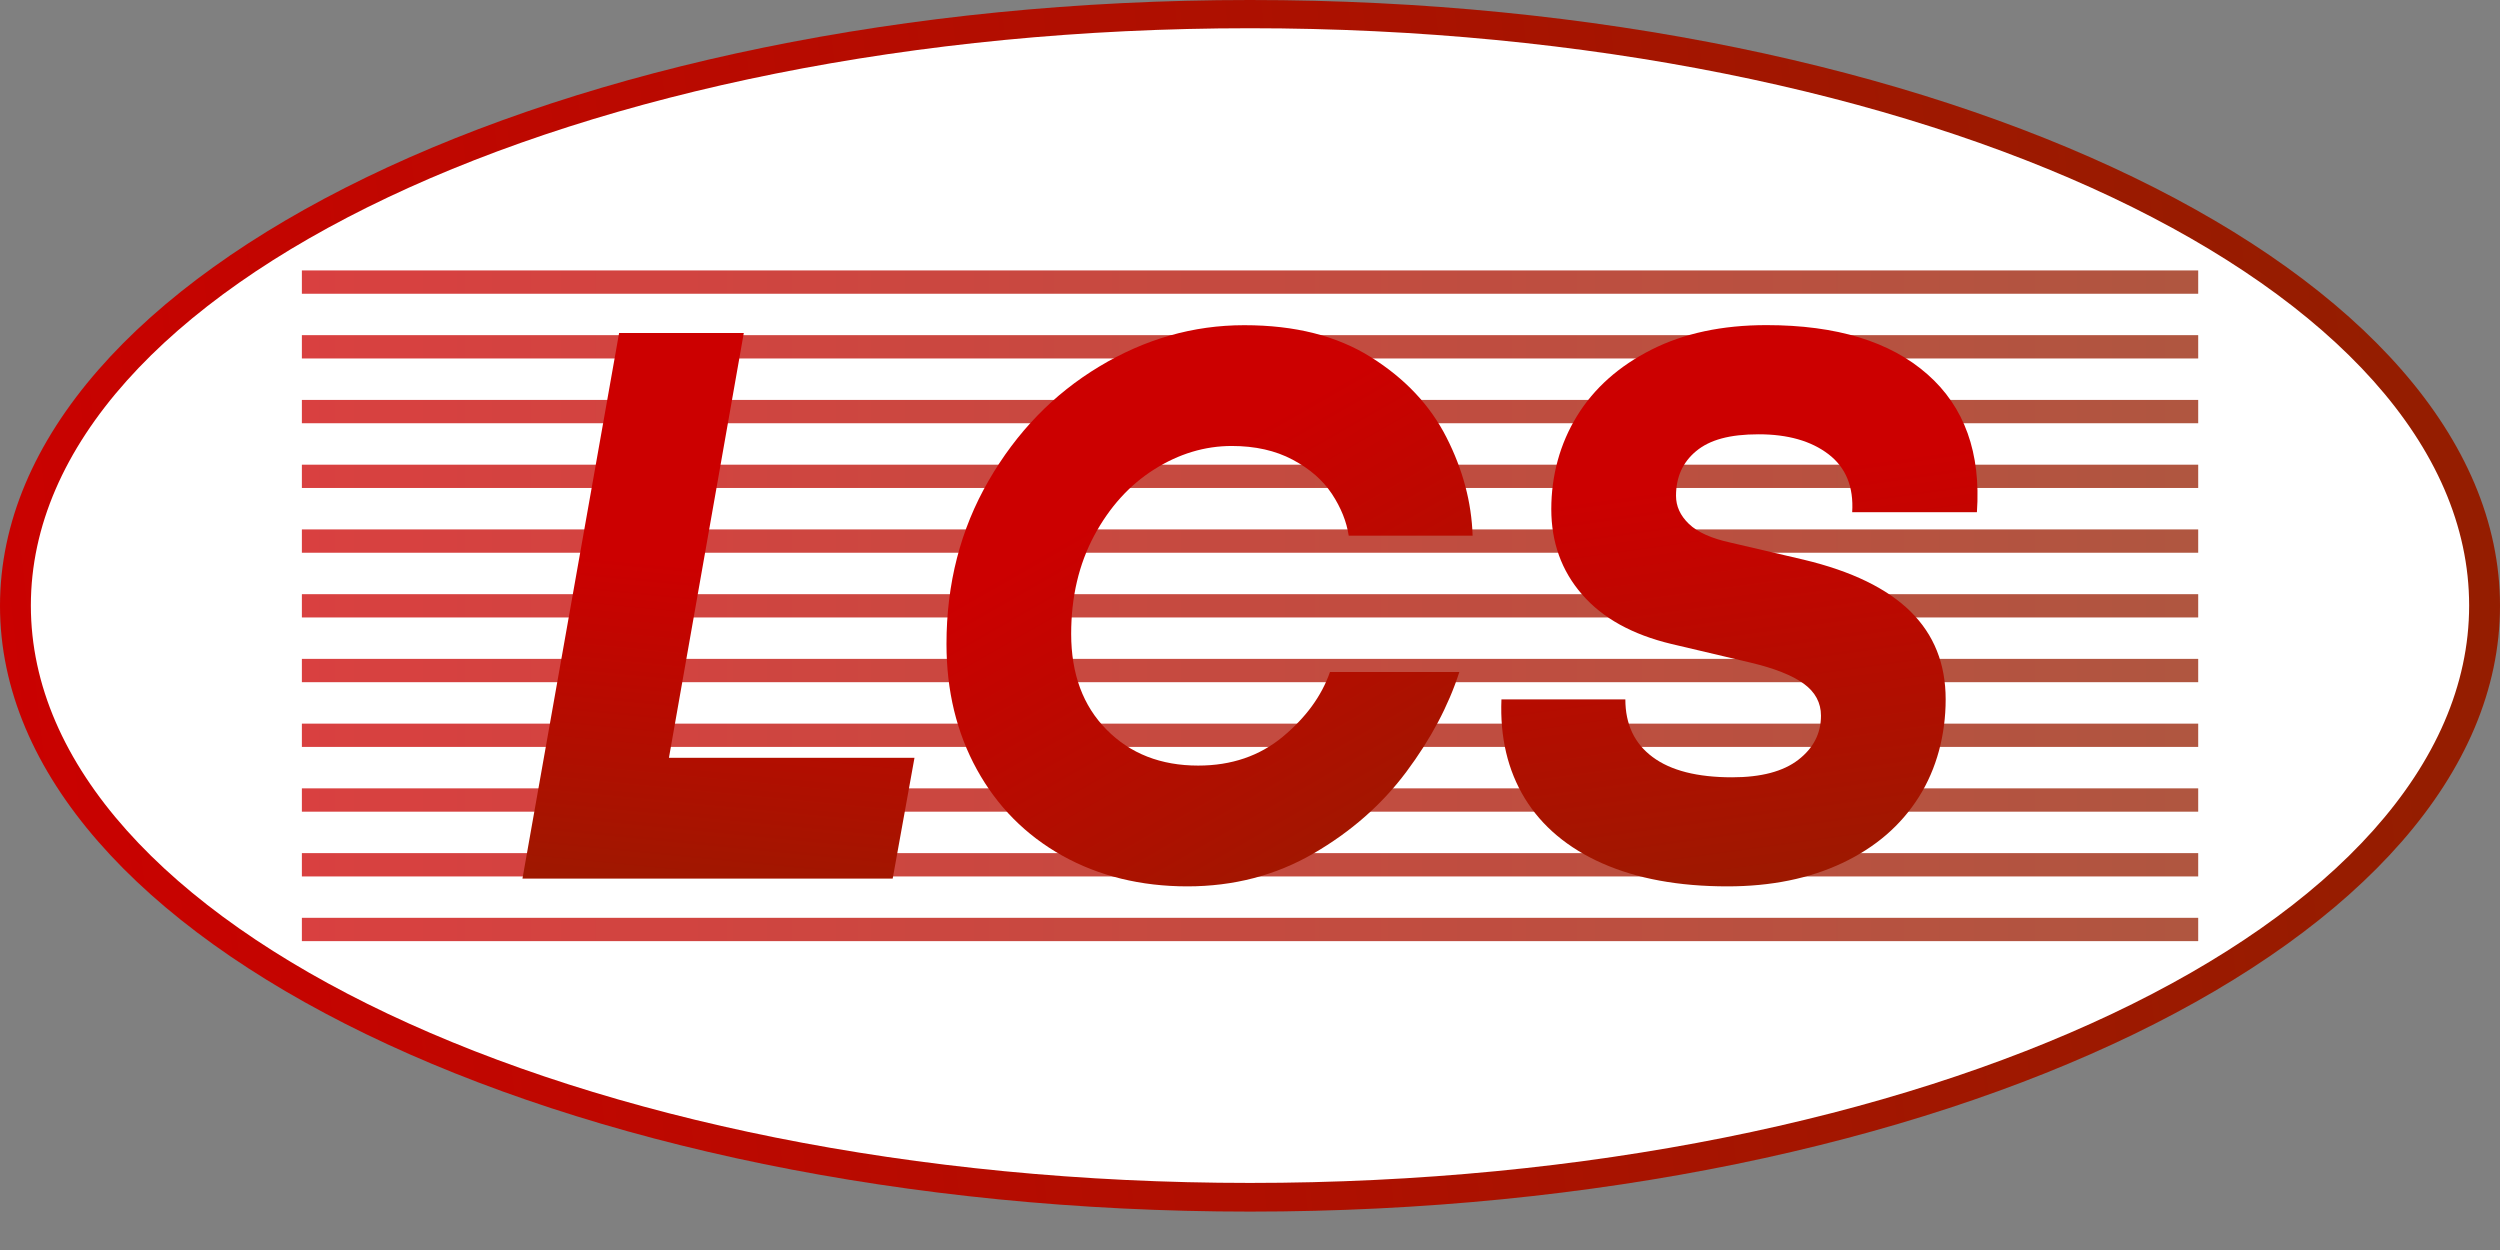 <svg width="64" height="32" viewBox="0 0 64 32" fill="none" xmlns="http://www.w3.org/2000/svg">
<rect x="0" y="0" width="64" height="32" fill="#808080" stroke="none"/>
<path fill-rule="evenodd" clip-rule="evenodd" d="M64 15.509C64 24.074 49.673 31.017 32 31.017C14.327 31.017 0 24.074 0 15.509C0 6.943 14.326 0 32 0C49.674 0 64 6.943 64 15.509Z" fill="url(#paint0_linear_271_1882)"/>
<path fill-rule="evenodd" clip-rule="evenodd" d="M32 0.723C14.764 0.723 0.79 7.34 0.79 15.502C0.79 23.665 14.763 30.283 32 30.283C49.237 30.283 63.21 23.666 63.21 15.502C63.21 7.339 49.237 0.723 32 0.723Z" fill="white"/>
<g opacity="0.75">
<path d="M56.274 23.496H7.728V24.093H56.274V23.496Z" fill="url(#paint1_linear_271_1882)"/>
<path d="M56.274 21.84H7.728V22.437H56.274V21.84Z" fill="url(#paint2_linear_271_1882)"/>
<path d="M56.274 20.182H7.728V20.779H56.274V20.182Z" fill="url(#paint3_linear_271_1882)"/>
<path d="M56.274 18.525H7.728V19.121H56.274V18.525Z" fill="url(#paint4_linear_271_1882)"/>
<path d="M56.274 16.867H7.728V17.464H56.274V16.867Z" fill="url(#paint5_linear_271_1882)"/>
<path d="M56.274 15.211H7.728V15.807H56.274V15.211Z" fill="url(#paint6_linear_271_1882)"/>
<path d="M56.274 13.553H7.728V14.15H56.274V13.553Z" fill="url(#paint7_linear_271_1882)"/>
<path d="M56.274 11.896H7.728V12.492H56.274V11.896Z" fill="url(#paint8_linear_271_1882)"/>
<path d="M56.274 8.58H7.728V9.177H56.274V8.58Z" fill="url(#paint9_linear_271_1882)"/>
<path d="M56.274 6.923H7.728V7.52H56.274V6.923Z" fill="url(#paint10_linear_271_1882)"/>
<path d="M56.274 10.238H7.728V10.835H56.274V10.238Z" fill="url(#paint11_linear_271_1882)"/>
</g>
<path d="M22.853 22.492H13.375L15.849 8.525H19.041L17.125 19.399H23.411L22.853 22.492Z" fill="url(#paint12_linear_271_1882)"/>
<path d="M27.193 21.904C26.255 21.378 25.528 20.643 25.008 19.699C24.489 18.755 24.23 17.684 24.23 16.486C24.23 14.943 24.588 13.55 25.308 12.306C26.026 11.062 26.97 10.088 28.142 9.383C29.312 8.678 30.549 8.325 31.853 8.325C33.157 8.325 34.224 8.598 35.095 9.143C35.966 9.689 36.612 10.374 37.03 11.198C37.45 12.023 37.672 12.861 37.699 13.713H34.527C34.473 13.355 34.33 12.998 34.098 12.645C33.865 12.293 33.53 12 33.09 11.767C32.651 11.534 32.133 11.417 31.534 11.417C30.842 11.417 30.18 11.617 29.548 12.016C28.916 12.415 28.404 12.981 28.011 13.712C27.619 14.444 27.422 15.282 27.422 16.227C27.422 17.251 27.724 18.07 28.33 18.681C28.935 19.293 29.717 19.599 30.674 19.599C31.526 19.599 32.247 19.352 32.84 18.86C33.431 18.368 33.834 17.816 34.047 17.204H37.359C37.08 18.069 36.628 18.92 36.003 19.758C35.378 20.596 34.582 21.295 33.618 21.853C32.653 22.411 31.579 22.691 30.395 22.691C29.21 22.691 28.13 22.428 27.192 21.903L27.193 21.904Z" fill="url(#paint13_linear_271_1882)"/>
<path d="M41.021 22.103C40.137 21.711 39.475 21.156 39.035 20.438C38.597 19.719 38.397 18.874 38.437 17.904H41.609C41.609 18.542 41.842 19.035 42.307 19.38C42.772 19.727 43.451 19.899 44.342 19.899C45.087 19.899 45.652 19.749 46.038 19.45C46.424 19.151 46.617 18.775 46.617 18.322C46.617 17.99 46.47 17.717 46.178 17.504C45.885 17.291 45.434 17.111 44.822 16.965L42.786 16.485C41.788 16.246 41.026 15.824 40.501 15.218C39.975 14.613 39.713 13.884 39.713 13.033C39.713 12.18 39.933 11.36 40.372 10.648C40.81 9.936 41.446 9.371 42.278 8.951C43.108 8.532 44.09 8.323 45.221 8.323C47.016 8.323 48.39 8.743 49.341 9.581C50.293 10.418 50.714 11.596 50.609 13.113H47.416C47.456 12.461 47.253 11.966 46.807 11.626C46.362 11.287 45.767 11.118 45.021 11.118C44.275 11.118 43.771 11.26 43.424 11.546C43.078 11.832 42.906 12.215 42.906 12.693C42.906 12.96 43.015 13.199 43.235 13.411C43.455 13.624 43.81 13.784 44.303 13.891L46.178 14.329C47.402 14.622 48.313 15.065 48.912 15.657C49.511 16.248 49.809 16.997 49.809 17.902C49.809 18.806 49.58 19.681 49.121 20.406C48.663 21.132 48.011 21.693 47.166 22.092C46.321 22.491 45.34 22.691 44.223 22.691C42.972 22.691 41.905 22.494 41.02 22.102L41.021 22.103Z" fill="url(#paint14_linear_271_1882)"/>
<defs>
<linearGradient id="paint0_linear_271_1882" x1="-2.226" y1="19.281" x2="61.389" y2="12.27" gradientUnits="userSpaceOnUse">
<stop stop-color="#CC0000"/>
<stop offset="1" stop-color="#951D00"/>
</linearGradient>
<linearGradient id="paint1_linear_271_1882" x1="7.728" y1="23.795" x2="56.273" y2="23.795" gradientUnits="userSpaceOnUse">
<stop stop-color="#CC0000"/>
<stop offset="1" stop-color="#951D00"/>
</linearGradient>
<linearGradient id="paint2_linear_271_1882" x1="7.728" y1="22.138" x2="56.273" y2="22.138" gradientUnits="userSpaceOnUse">
<stop stop-color="#CC0000"/>
<stop offset="1" stop-color="#951D00"/>
</linearGradient>
<linearGradient id="paint3_linear_271_1882" x1="7.728" y1="20.48" x2="56.273" y2="20.48" gradientUnits="userSpaceOnUse">
<stop stop-color="#CC0000"/>
<stop offset="1" stop-color="#951D00"/>
</linearGradient>
<linearGradient id="paint4_linear_271_1882" x1="7.728" y1="18.823" x2="56.273" y2="18.823" gradientUnits="userSpaceOnUse">
<stop stop-color="#CC0000"/>
<stop offset="1" stop-color="#951D00"/>
</linearGradient>
<linearGradient id="paint5_linear_271_1882" x1="7.728" y1="17.166" x2="56.273" y2="17.166" gradientUnits="userSpaceOnUse">
<stop stop-color="#CC0000"/>
<stop offset="1" stop-color="#951D00"/>
</linearGradient>
<linearGradient id="paint6_linear_271_1882" x1="7.728" y1="15.509" x2="56.273" y2="15.509" gradientUnits="userSpaceOnUse">
<stop stop-color="#CC0000"/>
<stop offset="1" stop-color="#951D00"/>
</linearGradient>
<linearGradient id="paint7_linear_271_1882" x1="7.728" y1="13.851" x2="56.273" y2="13.851" gradientUnits="userSpaceOnUse">
<stop stop-color="#CC0000"/>
<stop offset="1" stop-color="#951D00"/>
</linearGradient>
<linearGradient id="paint8_linear_271_1882" x1="7.728" y1="12.193" x2="56.273" y2="12.193" gradientUnits="userSpaceOnUse">
<stop stop-color="#CC0000"/>
<stop offset="1" stop-color="#951D00"/>
</linearGradient>
<linearGradient id="paint9_linear_271_1882" x1="7.728" y1="8.879" x2="56.273" y2="8.879" gradientUnits="userSpaceOnUse">
<stop stop-color="#CC0000"/>
<stop offset="1" stop-color="#951D00"/>
</linearGradient>
<linearGradient id="paint10_linear_271_1882" x1="7.728" y1="7.222" x2="56.273" y2="7.222" gradientUnits="userSpaceOnUse">
<stop stop-color="#CC0000"/>
<stop offset="1" stop-color="#951D00"/>
</linearGradient>
<linearGradient id="paint11_linear_271_1882" x1="7.728" y1="10.537" x2="56.273" y2="10.537" gradientUnits="userSpaceOnUse">
<stop stop-color="#CC0000"/>
<stop offset="1" stop-color="#951D00"/>
</linearGradient>
<linearGradient id="paint12_linear_271_1882" x1="19.011" y1="14.604" x2="18.038" y2="24.594" gradientUnits="userSpaceOnUse">
<stop stop-color="#CC0000"/>
<stop offset="1" stop-color="#951D00"/>
</linearGradient>
<linearGradient id="paint13_linear_271_1882" x1="29.371" y1="12.564" x2="36.064" y2="24.253" gradientUnits="userSpaceOnUse">
<stop stop-color="#CC0000"/>
<stop offset="1" stop-color="#951D00"/>
</linearGradient>
<linearGradient id="paint14_linear_271_1882" x1="44.095" y1="12.291" x2="45.778" y2="24.367" gradientUnits="userSpaceOnUse">
<stop stop-color="#CC0000"/>
<stop offset="1" stop-color="#951D00"/>
</linearGradient>
</defs>
</svg>
